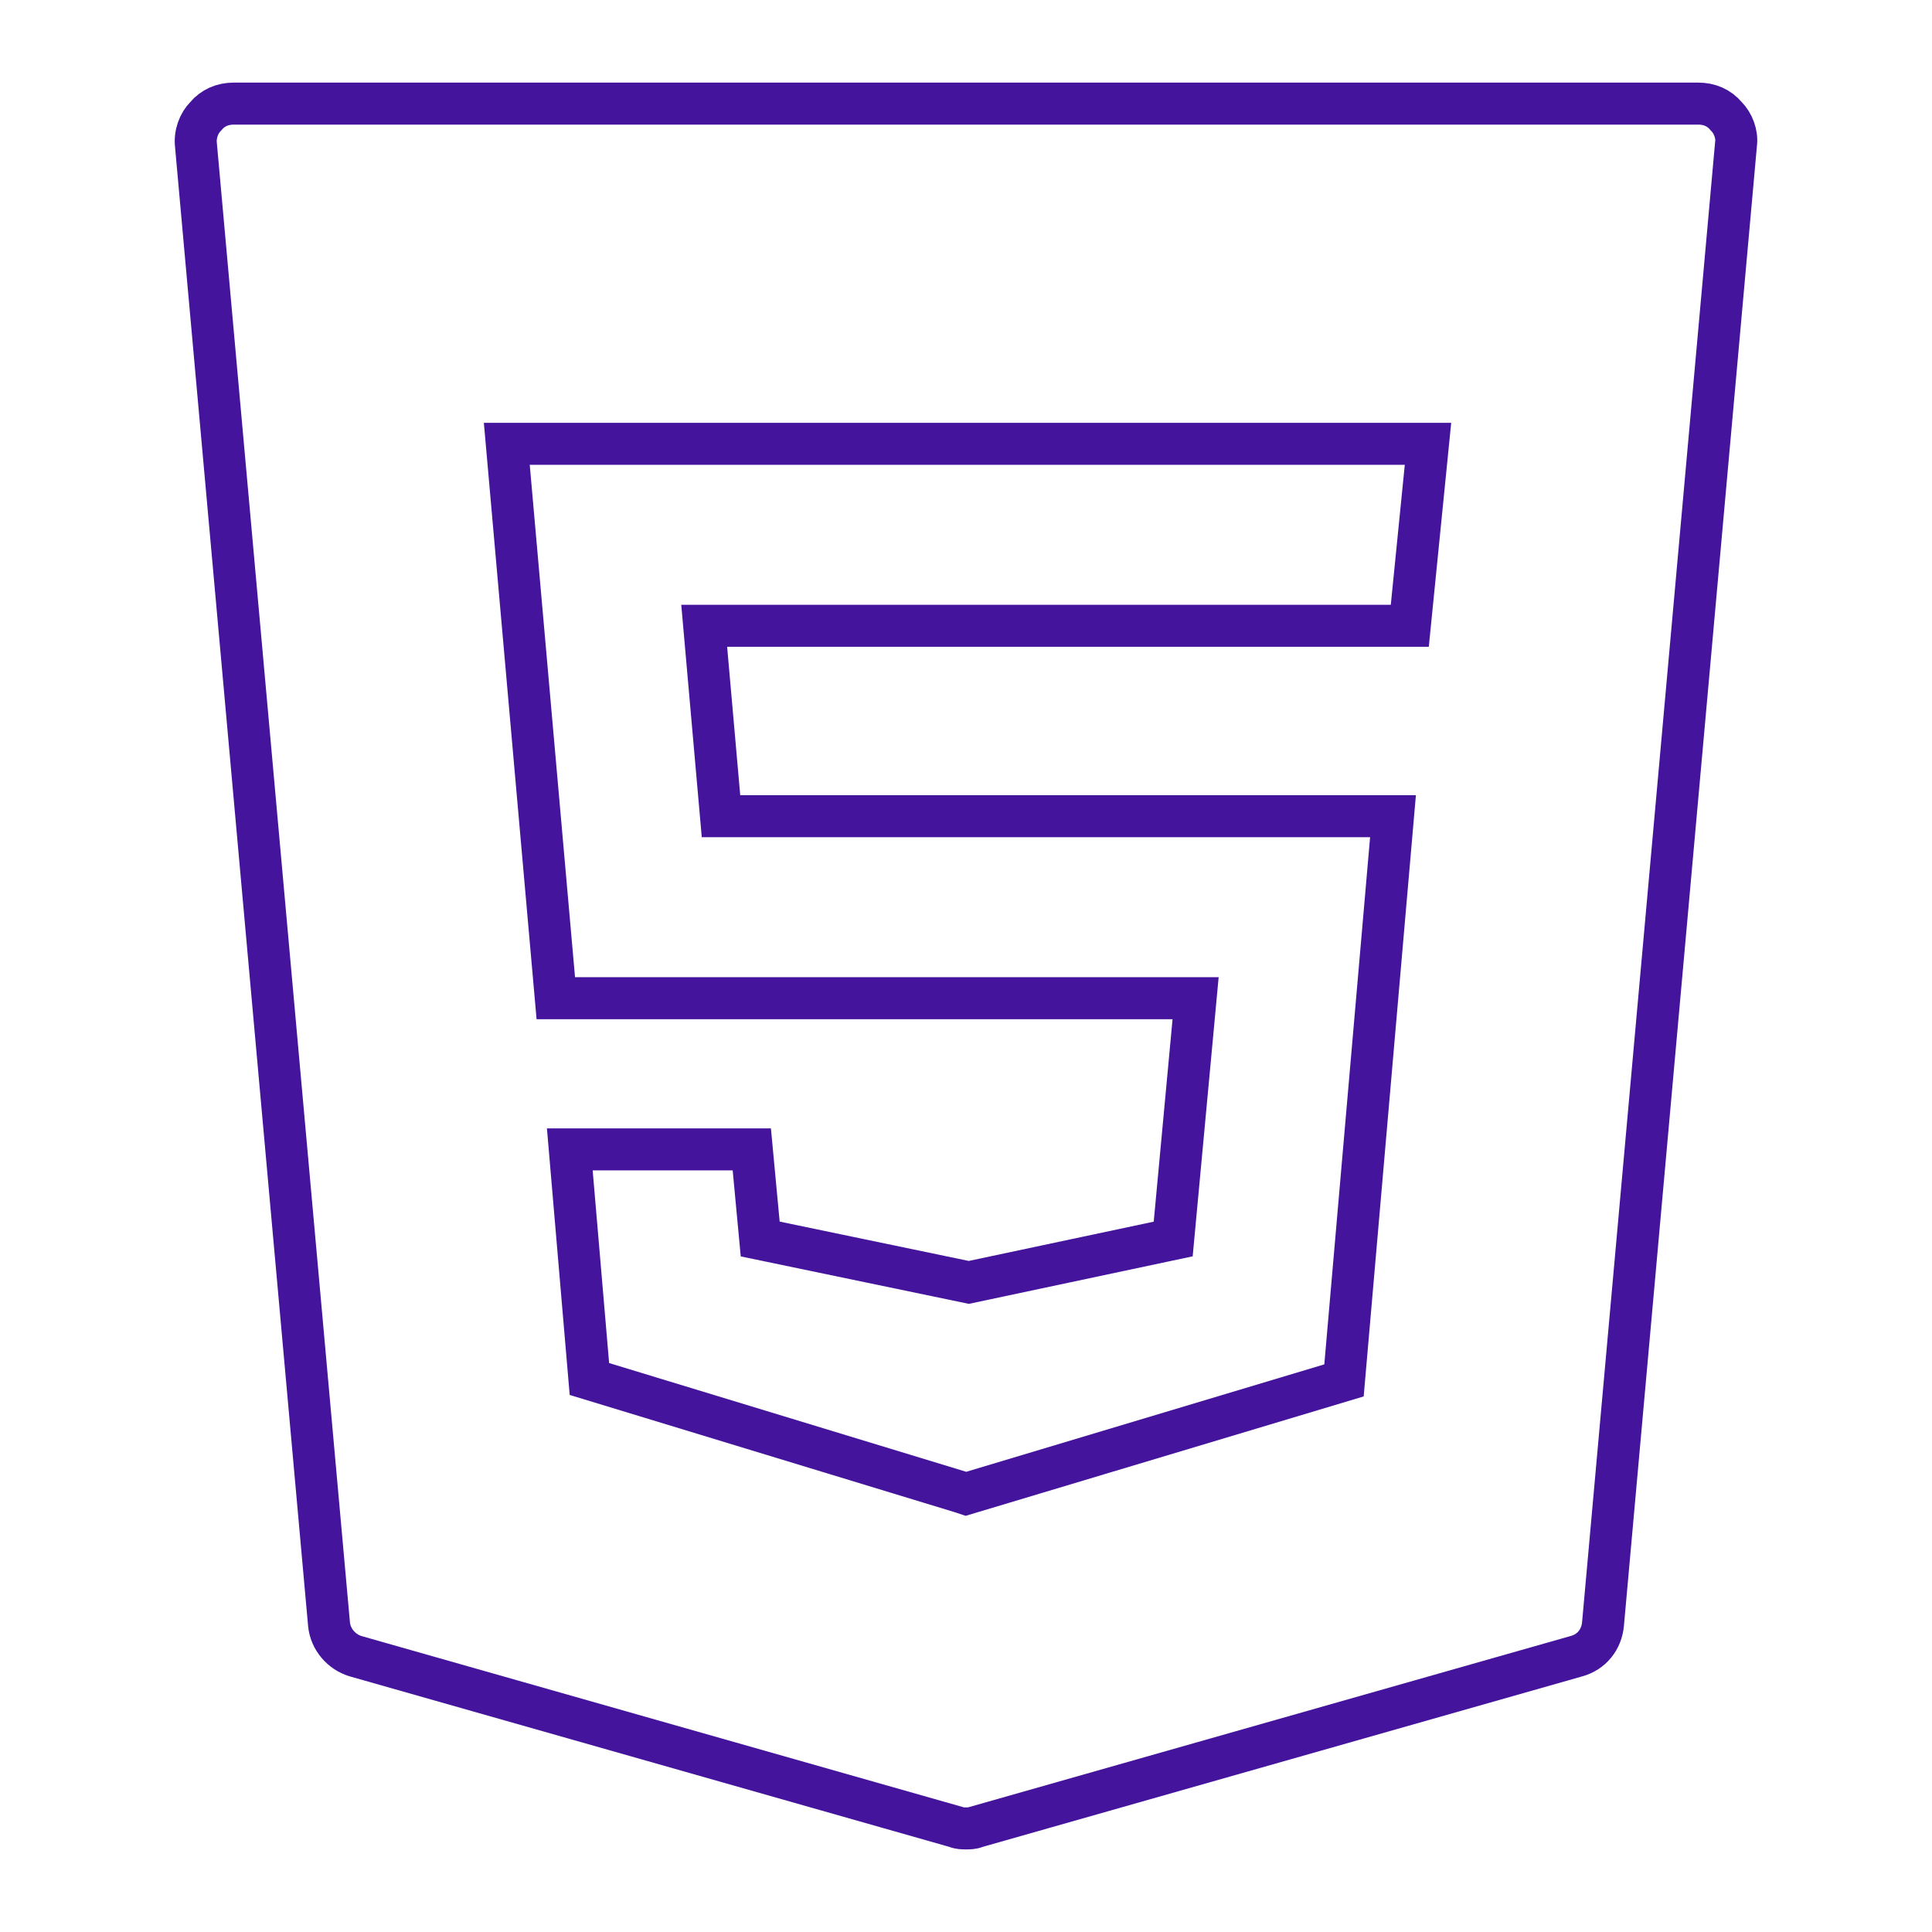 <?xml version="1.0" encoding="utf-8"?>
<!-- Generator: Adobe Illustrator 26.0.1, SVG Export Plug-In . SVG Version: 6.00 Build 0)  -->
<svg version="1.1" id="Слой_1" xmlns="http://www.w3.org/2000/svg" xmlns:xlink="http://www.w3.org/1999/xlink" x="0px" y="0px"
	 viewBox="0 0 138 138" style="enable-background:new 0 0 138 138;" xml:space="preserve">
<style type="text/css">
	.st0{fill:none;stroke:#44149C;stroke-width:3;stroke-miterlimit:10;}
</style>
<path class="st0" d="M123.3,8.3c-0.5-0.6-1.2-0.9-2-0.9H16.7c-0.8,0-1.5,0.3-2,0.9c-0.5,0.5-0.8,1.3-0.7,2.1l9.5,105.6
	c0.1,1.1,0.9,2,1.9,2.3l42.9,12.2c0.2,0.1,0.5,0.1,0.7,0.1c0.2,0,0.5,0,0.7-0.1l42.9-12.2c1.1-0.3,1.8-1.2,1.9-2.3L124,10.3
	C124.1,9.6,123.8,8.8,123.3,8.3z M100.7,44.7H50.3l1.2,13.6h48L96,98.6l-27,8.1l-0.3-0.1l-26.6-8.1l-1.4-16.4h13l0.6,6.4l14.9,3.1
	l14.6-3.1l1.6-17.2H39.7l-3.5-39.6h65.8L100.7,44.7z"/>
</svg>
